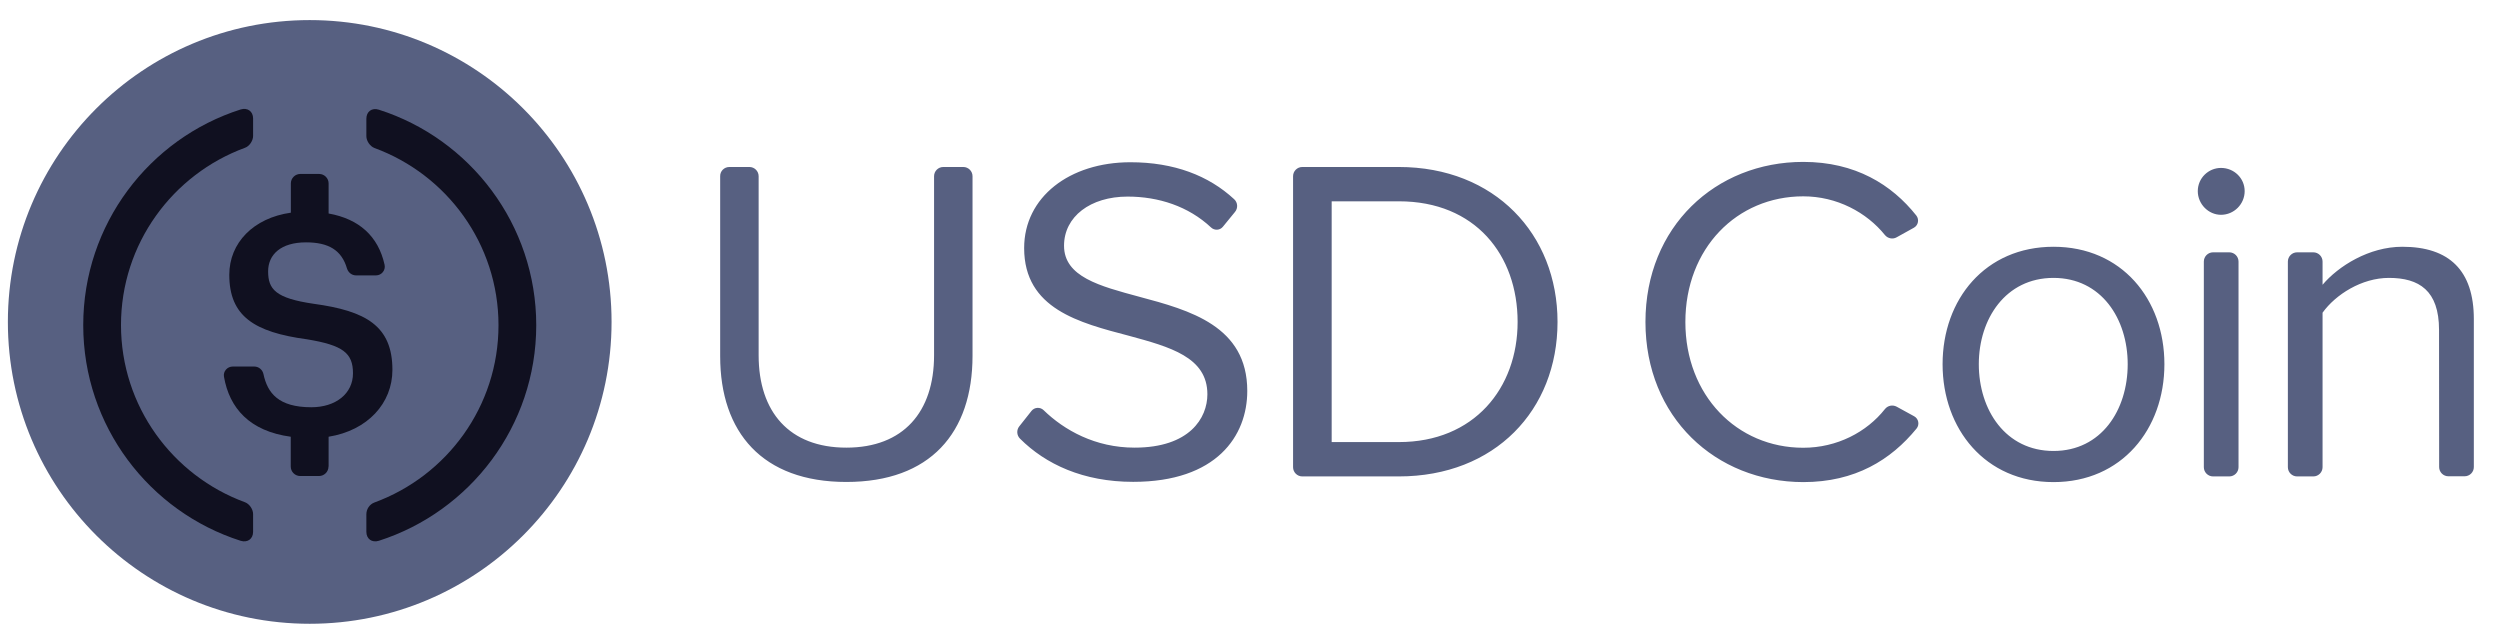 <svg width="88" height="22" viewBox="0 0 88 22" fill="none" xmlns="http://www.w3.org/2000/svg">
<path d="M25.675 5.878H26.379C26.558 5.878 26.704 6.024 26.704 6.203V12.507C26.704 14.499 27.783 15.757 29.791 15.757C31.8 15.757 32.879 14.499 32.879 12.507V6.203C32.879 6.024 33.025 5.878 33.204 5.878H33.908C34.087 5.878 34.233 6.024 34.233 6.203V12.524C34.233 15.236 32.745 16.965 29.791 16.965C26.837 16.965 25.35 15.22 25.35 12.54V6.203C25.346 6.024 25.491 5.878 25.675 5.878ZM36.308 14.465C36.412 14.332 36.612 14.32 36.733 14.436C37.462 15.145 38.554 15.757 39.937 15.757C41.879 15.757 42.5 14.711 42.5 13.878C42.5 12.57 41.179 12.211 39.741 11.82C37.995 11.361 36.05 10.874 36.05 8.732C36.05 6.936 37.65 5.711 39.791 5.711C41.329 5.711 42.545 6.182 43.441 7.011C43.571 7.128 43.583 7.328 43.471 7.461L43.045 7.982C42.941 8.111 42.75 8.12 42.629 8.007C41.833 7.261 40.783 6.92 39.691 6.92C38.383 6.92 37.454 7.624 37.454 8.649C37.454 9.745 38.712 10.07 40.1 10.445C41.879 10.92 43.904 11.474 43.904 13.761C43.904 15.345 42.825 16.961 39.887 16.961C38.129 16.961 36.804 16.34 35.904 15.44C35.787 15.324 35.775 15.136 35.879 15.007L36.308 14.465ZM45.516 6.203C45.516 6.024 45.662 5.878 45.841 5.878H49.237C52.616 5.878 54.825 8.245 54.825 11.332C54.825 14.436 52.62 16.77 49.237 16.77H45.841C45.662 16.77 45.516 16.624 45.516 16.445V6.203ZM49.241 15.561C51.887 15.561 53.42 13.665 53.42 11.332C53.42 8.978 51.933 7.086 49.241 7.086H46.875V15.561H49.241ZM68.379 12.82C68.379 10.532 69.883 8.686 72.283 8.686C74.683 8.686 76.187 10.532 76.187 12.82C76.187 15.107 74.683 16.97 72.283 16.97C69.883 16.97 68.379 15.103 68.379 12.82ZM74.895 12.82C74.895 11.22 73.966 9.782 72.283 9.782C70.6 9.782 69.654 11.22 69.654 12.82C69.654 14.436 70.6 15.874 72.283 15.874C73.966 15.874 74.895 14.436 74.895 12.82ZM77.362 6.728C77.362 6.27 77.737 5.911 78.179 5.911C78.637 5.911 79.012 6.27 79.012 6.728C79.012 7.186 78.637 7.561 78.179 7.561C77.737 7.561 77.362 7.182 77.362 6.728ZM77.9 8.882H78.471C78.65 8.882 78.796 9.028 78.796 9.207V16.445C78.796 16.624 78.65 16.77 78.471 16.77H77.9C77.721 16.77 77.575 16.624 77.575 16.445V9.207C77.575 9.028 77.721 8.882 77.9 8.882ZM85.854 11.611C85.854 10.224 85.15 9.782 84.091 9.782C83.129 9.782 82.212 10.37 81.754 11.007V16.445C81.754 16.624 81.608 16.77 81.429 16.77H80.858C80.679 16.77 80.533 16.624 80.533 16.445V9.207C80.533 9.028 80.679 8.882 80.858 8.882H81.429C81.608 8.882 81.754 9.028 81.754 9.207V10.024C82.308 9.37 83.387 8.686 84.562 8.686C86.212 8.686 87.079 9.52 87.079 11.232V16.44C87.079 16.62 86.933 16.765 86.754 16.765H86.183C86.004 16.765 85.858 16.62 85.858 16.44L85.854 11.611ZM57.92 11.332C57.92 7.982 60.387 5.699 63.475 5.699C65.304 5.699 66.587 6.495 67.454 7.586C67.562 7.724 67.525 7.928 67.371 8.015L66.762 8.353C66.625 8.432 66.45 8.395 66.35 8.274C65.704 7.474 64.658 6.911 63.475 6.911C61.137 6.911 59.325 8.74 59.325 11.336C59.325 13.915 61.137 15.761 63.475 15.761C64.662 15.761 65.708 15.211 66.35 14.399C66.45 14.274 66.621 14.24 66.762 14.315L67.379 14.653C67.537 14.74 67.575 14.949 67.462 15.086C66.562 16.186 65.304 16.97 63.475 16.97C60.387 16.965 57.92 14.682 57.92 11.332Z" fill="#576081"/>
<path d="M10.902 21.957C16.77 21.957 21.527 17.2 21.527 11.332C21.527 5.464 16.77 0.707 10.902 0.707C5.034 0.707 0.277 5.464 0.277 11.332C0.277 17.2 5.034 21.957 10.902 21.957Z" fill="#576081"/>
<path d="M8.909 18.72C8.909 18.97 8.713 19.111 8.471 19.036C5.259 18.011 2.93 14.999 2.93 11.445C2.93 7.891 5.259 4.878 8.471 3.853C8.713 3.778 8.909 3.92 8.909 4.17V4.786C8.909 4.953 8.78 5.149 8.621 5.203C6.08 6.136 4.259 8.578 4.259 11.441C4.259 14.303 6.08 16.745 8.621 17.678C8.78 17.736 8.909 17.928 8.909 18.095V18.72Z" fill="#101020"/>
<path d="M11.563 16.423C11.563 16.606 11.413 16.756 11.229 16.756H10.567C10.384 16.756 10.234 16.606 10.234 16.423V15.373C8.784 15.177 8.075 14.365 7.884 13.261C7.85 13.073 8 12.902 8.192 12.902H8.95C9.109 12.902 9.242 13.015 9.275 13.173C9.417 13.831 9.796 14.335 10.959 14.335C11.817 14.335 12.425 13.856 12.425 13.14C12.425 12.423 12.067 12.152 10.809 11.944C8.95 11.694 8.071 11.131 8.071 9.673C8.071 8.548 8.921 7.673 10.238 7.486V6.456C10.238 6.273 10.388 6.123 10.571 6.123H11.234C11.417 6.123 11.567 6.273 11.567 6.456V7.515C12.638 7.706 13.317 8.315 13.538 9.323C13.579 9.515 13.429 9.694 13.234 9.694H12.534C12.384 9.694 12.259 9.594 12.213 9.448C12.025 8.806 11.567 8.531 10.771 8.531C9.892 8.531 9.438 8.956 9.438 9.552C9.438 10.181 9.696 10.498 11.046 10.694C12.871 10.944 13.813 11.465 13.813 13.019C13.813 14.198 12.938 15.152 11.567 15.373V16.423H11.563V16.423Z" fill="#101020"/>
<path d="M13.334 19.036C13.092 19.111 12.896 18.97 12.896 18.72V18.103C12.896 17.92 13.009 17.749 13.184 17.686C15.726 16.753 17.547 14.311 17.547 11.449C17.547 8.586 15.726 6.145 13.184 5.211C13.026 5.153 12.896 4.961 12.896 4.795V4.178C12.896 3.928 13.092 3.782 13.334 3.861C16.547 4.886 18.876 7.899 18.876 11.453C18.872 14.999 16.547 18.007 13.334 19.036Z" fill="#101020"/>
</svg>
